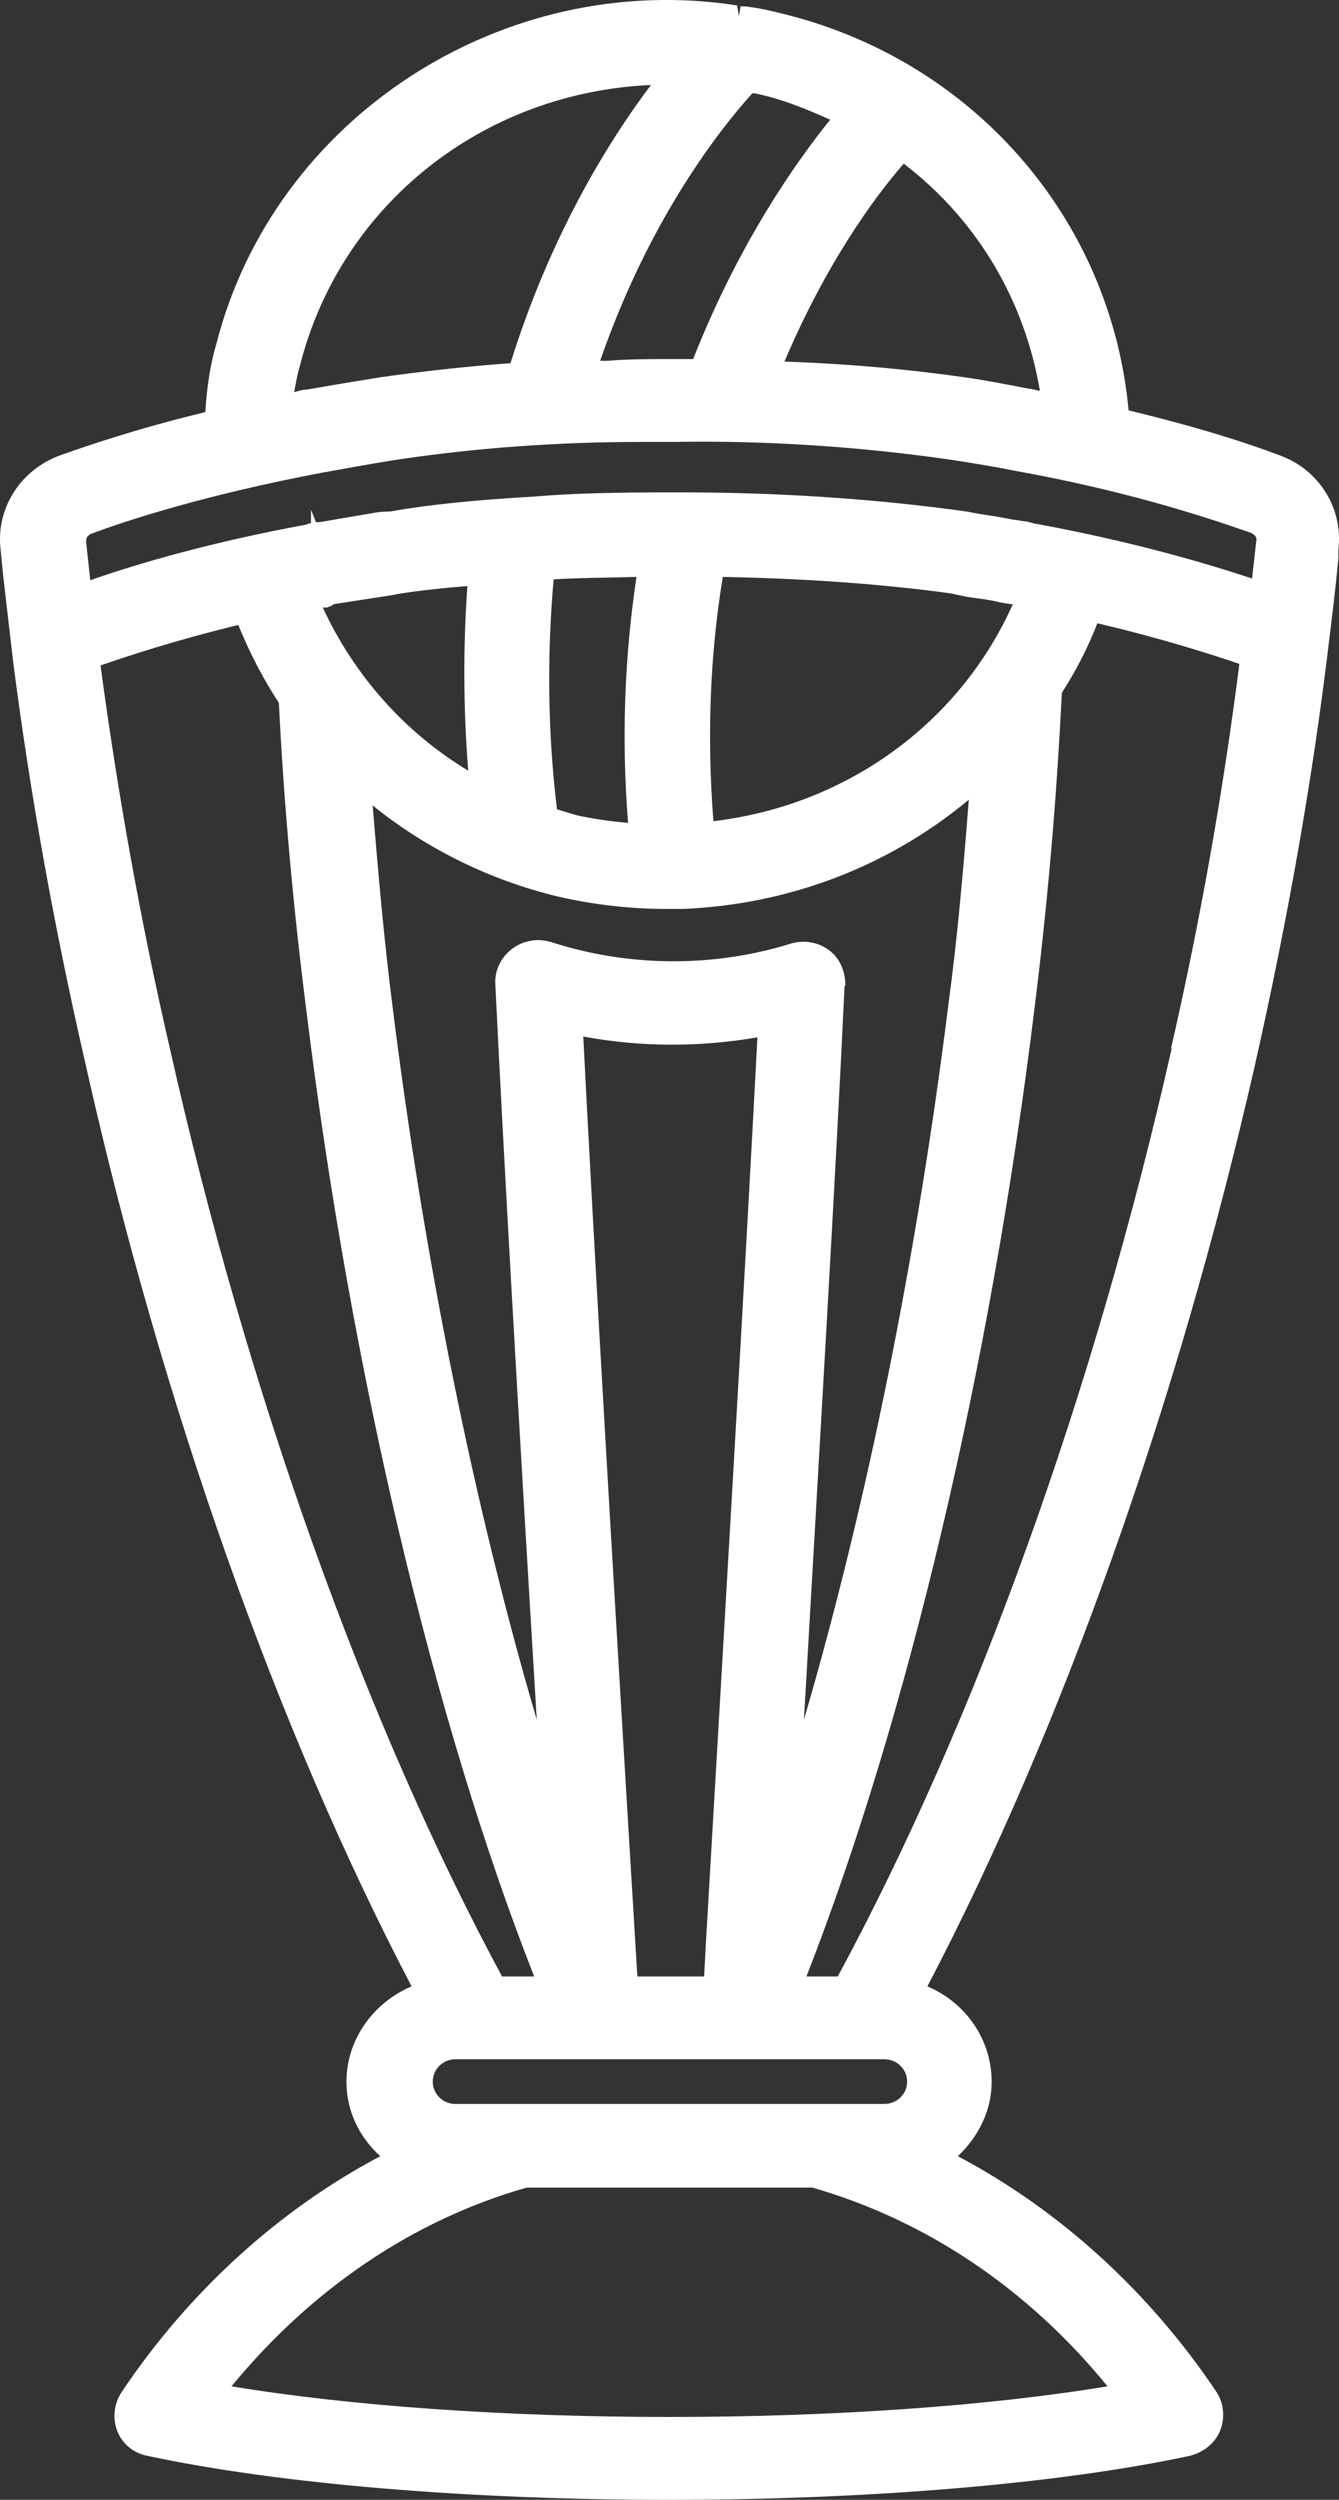 <svg width="15" height="28" viewBox="0 0 15 28" fill="none" xmlns="http://www.w3.org/2000/svg">
<rect x="0" y="0" width="15" height="28" fill="#333333" stroke="none"/>
<path d="M14.329 5.098C13.989 4.968 13.42 4.783 12.643 4.597C12.444 2.436 10.882 0.655 8.731 0.145C8.589 0.108 8.438 0.08 8.333 0.071C8.324 0.071 8.315 0.071 8.296 0.071L8.277 0.182L8.258 0.061C5.634 -0.347 3.067 1.323 2.423 3.855C2.356 4.078 2.318 4.328 2.3 4.616C1.494 4.811 0.945 5.005 0.68 5.098C0.235 5.256 -0.05 5.692 0.007 6.156L0.036 6.452C0.074 6.777 0.111 7.102 0.149 7.426C0.339 8.901 0.613 10.422 0.964 11.944C1.816 15.737 3.114 19.392 4.611 22.249C4.175 22.434 3.881 22.852 3.881 23.316C3.881 23.631 4.014 23.928 4.26 24.151C3.124 24.753 2.12 25.663 1.362 26.794C1.277 26.924 1.258 27.082 1.314 27.23C1.371 27.378 1.504 27.481 1.655 27.508C3.133 27.824 5.264 28 7.49 28C9.716 28 11.848 27.824 13.325 27.508C13.477 27.471 13.61 27.369 13.666 27.23C13.723 27.091 13.714 26.924 13.629 26.794C12.871 25.663 11.867 24.753 10.73 24.151C10.967 23.928 11.109 23.631 11.109 23.316C11.109 22.852 10.825 22.434 10.389 22.249C11.895 19.373 13.193 15.719 14.055 11.944C14.424 10.311 14.708 8.706 14.888 7.185C14.926 6.879 14.964 6.564 14.993 6.258V6.156C15.049 5.692 14.775 5.256 14.329 5.098ZM11.535 4.356C11.298 4.31 11.062 4.263 10.806 4.226C10.219 4.143 9.574 4.078 8.788 4.05C9.252 2.955 9.792 2.213 10.124 1.833C10.948 2.464 11.478 3.364 11.649 4.375C11.611 4.375 11.573 4.356 11.535 4.356ZM5.899 24.503H9.101C10.361 24.865 11.507 25.625 12.407 26.729C11.052 26.952 9.319 27.072 7.5 27.072C5.681 27.072 3.948 26.952 2.593 26.729C3.493 25.635 4.63 24.865 5.899 24.503ZM9.906 23.566H5.103C4.961 23.566 4.848 23.455 4.848 23.316C4.848 23.177 4.961 23.065 5.103 23.065H9.906C10.048 23.065 10.162 23.177 10.162 23.316C10.162 23.455 10.048 23.566 9.906 23.566ZM1.125 7.454C1.419 7.352 1.949 7.176 2.669 7C2.802 7.324 2.953 7.612 3.124 7.872C3.18 9.003 3.285 10.172 3.436 11.35C3.929 15.348 4.857 19.271 5.984 22.138H5.624C4.099 19.309 2.773 15.617 1.902 11.739C1.57 10.302 1.314 8.855 1.125 7.445V7.454ZM3.73 6.768L4.336 6.675C4.336 6.675 4.45 6.656 4.44 6.656C4.658 6.619 4.914 6.591 5.236 6.564C5.189 7.222 5.189 7.918 5.245 8.632C4.535 8.205 3.967 7.565 3.616 6.805H3.664C3.664 6.805 3.711 6.786 3.73 6.777V6.768ZM8.485 11.619C8.352 14.179 8.125 18.038 7.907 21.776L7.888 22.138H7.14C6.846 17.296 6.647 13.845 6.534 11.61C7.178 11.73 7.841 11.73 8.485 11.619ZM9.47 11.035C9.47 10.886 9.413 10.738 9.29 10.645C9.167 10.552 9.006 10.524 8.854 10.571C7.983 10.84 7.036 10.831 6.174 10.552C6.022 10.506 5.861 10.534 5.738 10.627C5.615 10.719 5.539 10.868 5.549 11.025C5.634 12.788 5.785 15.487 6.013 19.262C5.312 16.878 4.743 14.068 4.393 11.239C4.308 10.571 4.241 9.838 4.175 9.022C4.772 9.504 5.482 9.857 6.25 10.042C6.657 10.135 7.064 10.181 7.471 10.181C7.481 10.181 7.5 10.181 7.519 10.181H7.557C7.557 10.181 7.595 10.181 7.604 10.181H7.642C8.826 10.135 9.953 9.708 10.853 8.957C10.787 9.81 10.72 10.543 10.626 11.239C10.275 14.059 9.707 16.869 9.006 19.262C9.177 16.275 9.366 13.103 9.461 11.044L9.47 11.035ZM7.036 9.217C6.818 9.198 6.638 9.17 6.467 9.133C6.392 9.114 6.316 9.087 6.25 9.068H6.24C6.136 8.215 6.126 7.352 6.202 6.489C6.505 6.471 6.818 6.471 7.13 6.462C6.998 7.343 6.96 8.261 7.036 9.217ZM7.992 9.198C7.917 8.243 7.955 7.324 8.097 6.462C9.053 6.48 9.915 6.545 10.654 6.647L10.825 6.684C10.948 6.703 11.062 6.712 11.213 6.749L11.327 6.768C11.327 6.768 11.336 6.768 11.346 6.768C10.749 8.103 9.48 9.022 7.992 9.198ZM13.127 11.739C12.255 15.598 10.929 19.281 9.385 22.138H9.034C10.162 19.253 11.09 15.339 11.582 11.35C11.734 10.144 11.838 8.938 11.895 7.76C12.056 7.51 12.189 7.25 12.293 6.981C13.041 7.157 13.581 7.334 13.884 7.436C13.704 8.855 13.449 10.302 13.117 11.749L13.127 11.739ZM11.478 5.84C11.421 5.831 11.384 5.822 11.355 5.822C11.223 5.794 11.09 5.775 10.976 5.757L10.825 5.729C9.83 5.59 8.75 5.515 7.633 5.515H7.538C6.894 5.515 6.411 5.525 5.984 5.562C5.331 5.599 4.781 5.655 4.374 5.729C4.298 5.729 4.213 5.738 4.175 5.747L3.578 5.849C3.578 5.849 3.55 5.849 3.54 5.849L3.484 5.71V5.859C3.484 5.859 3.446 5.868 3.427 5.877C2.366 6.072 1.542 6.313 1.011 6.499L0.964 6.063C0.964 6.007 1.002 5.989 1.021 5.979C1.438 5.822 2.337 5.534 3.616 5.293C3.872 5.247 4.128 5.2 4.412 5.154C5.331 5.015 6.259 4.95 7.178 4.95C7.292 4.95 7.415 4.95 7.528 4.95C8.599 4.931 9.66 5.005 10.683 5.154C10.919 5.191 11.147 5.228 11.374 5.274C12.568 5.488 13.467 5.775 14.017 5.97C14.055 5.989 14.083 6.016 14.074 6.053L14.026 6.48C13.496 6.304 12.672 6.063 11.611 5.868H11.601C11.601 5.868 11.535 5.849 11.497 5.84H11.478ZM8.495 1.054C8.75 1.109 9.015 1.212 9.3 1.341C8.911 1.824 8.277 2.723 7.765 4.022C7.746 4.022 7.718 4.022 7.699 4.022C7.633 4.022 7.566 4.022 7.509 4.022C7.273 4.022 7.045 4.022 6.808 4.041H6.723C7.273 2.454 8.059 1.453 8.428 1.045C8.447 1.045 8.466 1.045 8.495 1.054ZM3.294 4.402C3.313 4.291 3.332 4.189 3.36 4.096C3.815 2.297 5.406 1.035 7.292 0.952C6.789 1.62 6.155 2.668 5.719 4.068C5.198 4.106 4.724 4.161 4.26 4.226C3.967 4.273 3.692 4.319 3.427 4.365C3.379 4.365 3.332 4.384 3.294 4.393V4.402Z" fill="white"/>
</svg>
